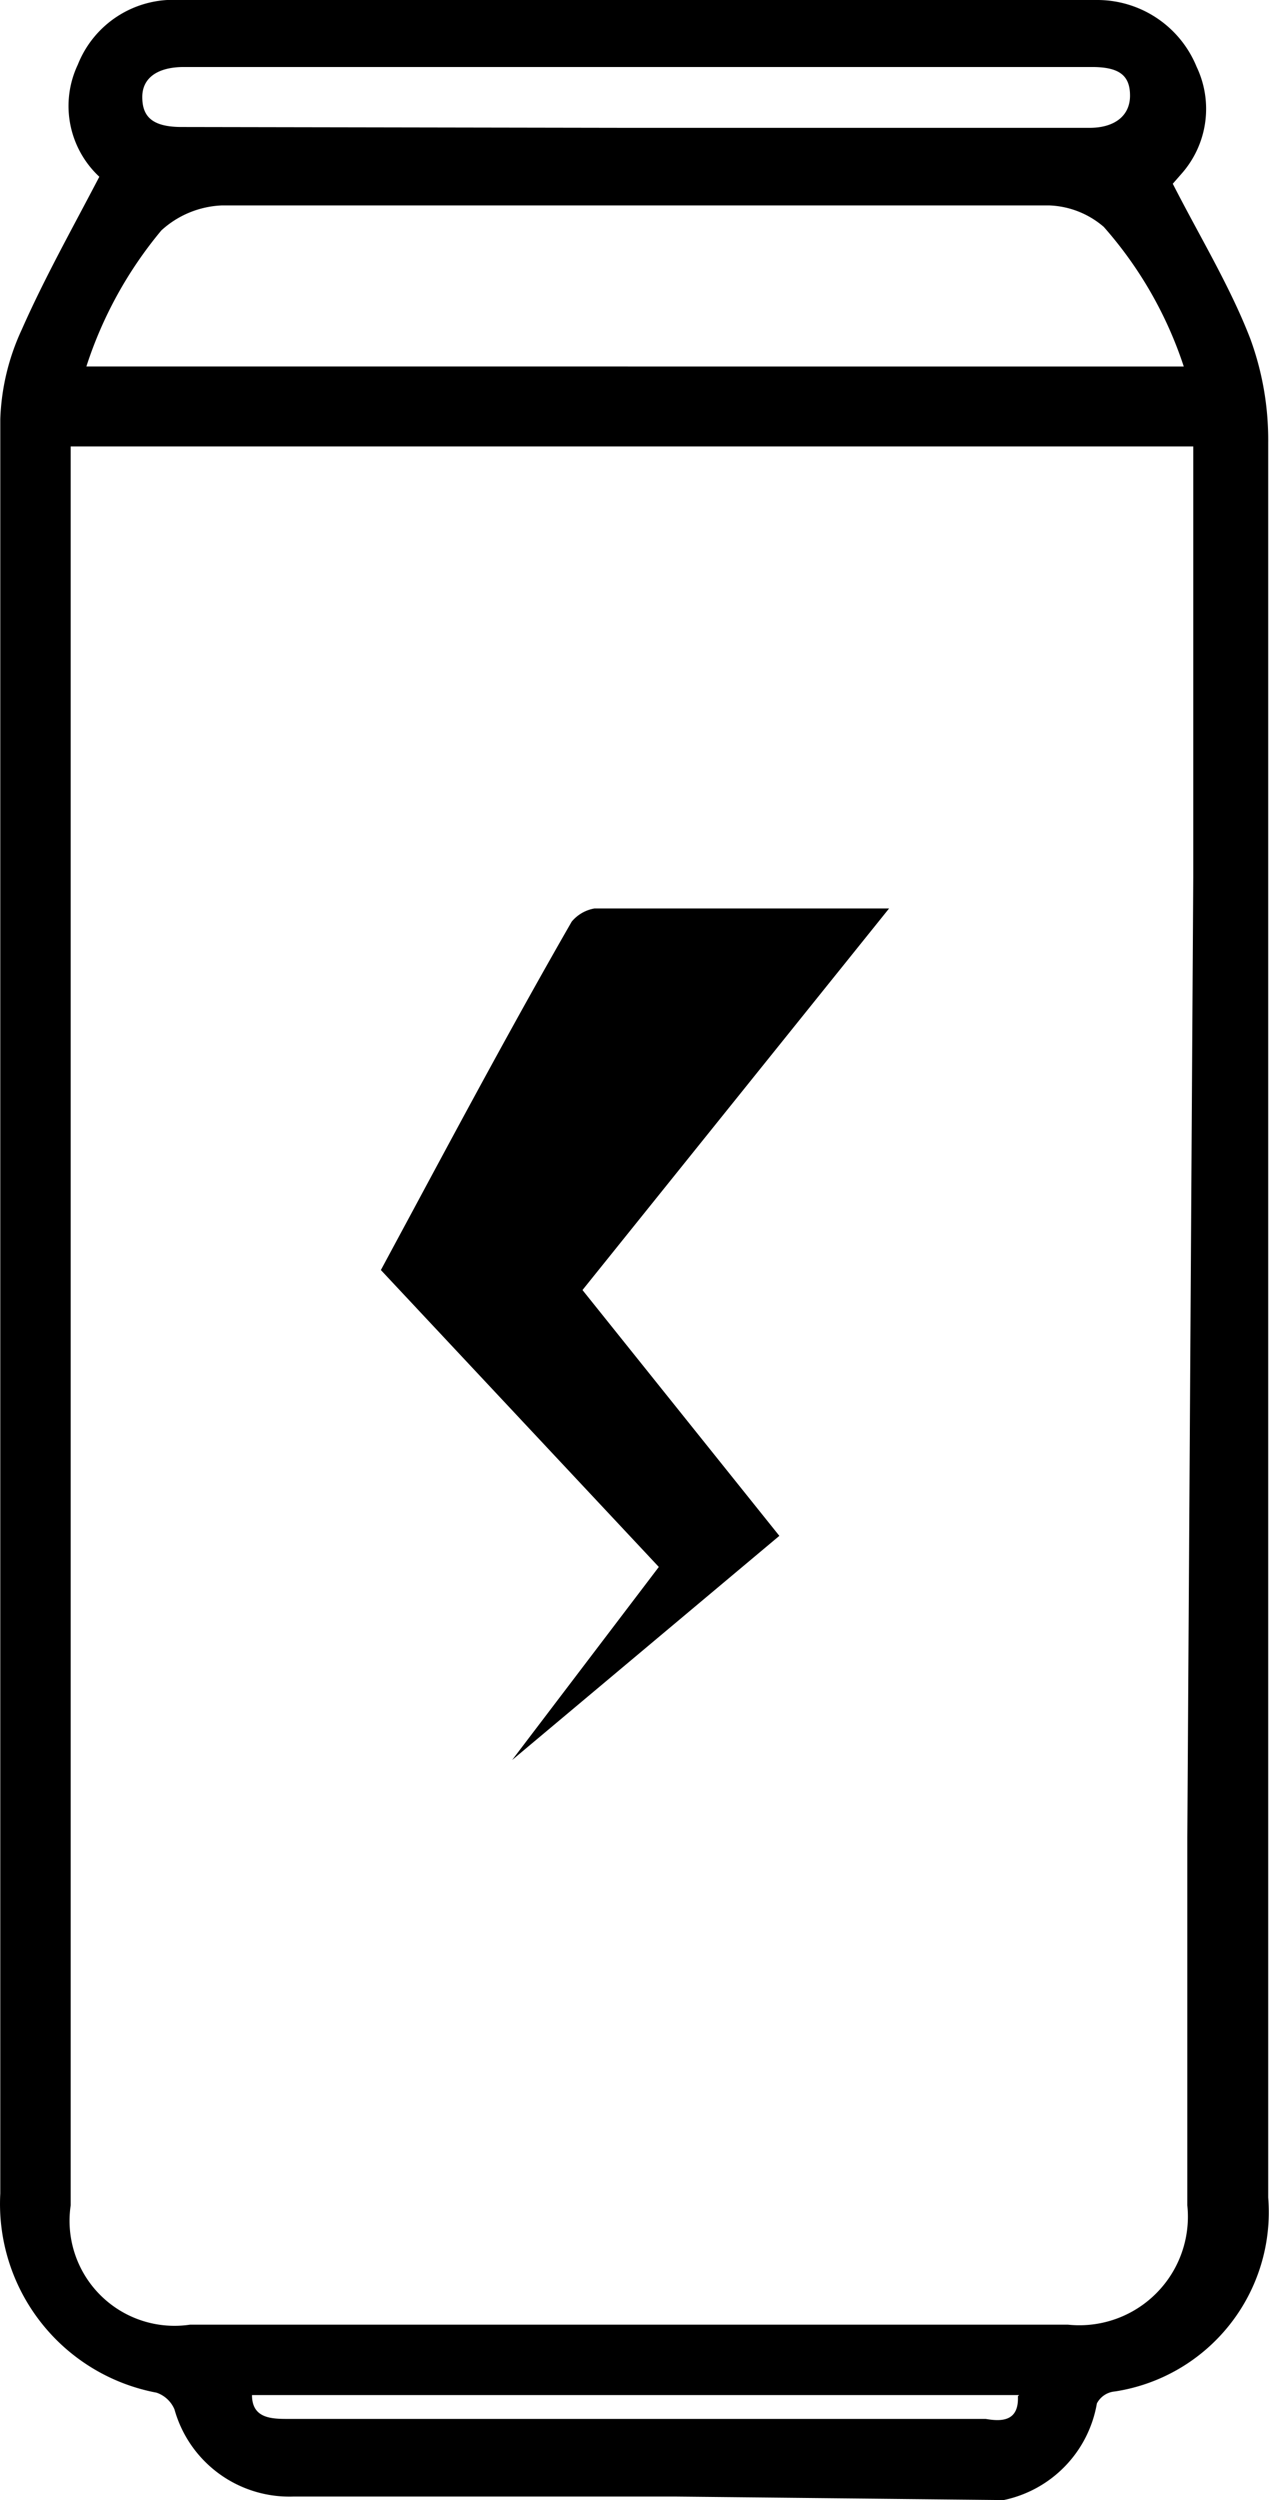 <svg id="Layer_1" data-name="Layer 1" xmlns="http://www.w3.org/2000/svg" viewBox="0 0 253.85 500"><title>icon</title><path d="M134.89,499.29H58.76A23.86,23.86,0,0,1,34.9,481.86a6,6,0,0,0-3.58-3.34A38.42,38.42,0,0,1,.06,438.67V83.8a46.05,46.05,0,0,1,4.3-17.9c4.53-10.26,10-20,15.51-30.55h0a19.33,19.33,0,0,1-4.3-22.43A20.52,20.52,0,0,1,35.85,0H219.37a21.48,21.48,0,0,1,20,13.36,19.57,19.57,0,0,1-3.1,21.48l-1.67,1.91c5.49,10.74,11.46,20.52,15.51,31a58.71,58.71,0,0,1,3.58,20.76v351A36.27,36.27,0,0,1,223,478.28a4.48,4.48,0,0,0-3.58,2.39A23.87,23.87,0,0,1,200.76,500ZM238.7,175.44V89.29H14.14V441.06A21,21,0,0,0,38,464.92H213.65a21.72,21.72,0,0,0,23.86-23.86v-73.5ZM236.8,73.3a79.71,79.71,0,0,0-16-27.92,17.66,17.66,0,0,0-11-4.3H44.45a19.09,19.09,0,0,0-12.17,5,81.62,81.62,0,0,0-15,27.21ZM126.3,25.57h91.64c5,0,8.11-2.39,8.11-6.44s-2.15-5.73-7.64-5.73H36.81c-5.25,0-8.35,2.15-8.35,6s1.91,6,7.88,6ZM203.86,479H50.41c0,4.77,4.06,4.77,7.4,4.77H197.18c2.86.48,6.68.72,6.44-4.53Z"/><path d="M131.79,313.38,76.19,254l6.68-12.41c10-18.61,20.52-38.18,31.5-57.28a7.64,7.64,0,0,1,4.53-2.62h58.95L116.52,258l39.38,49.16L102.44,352Z"/></svg>